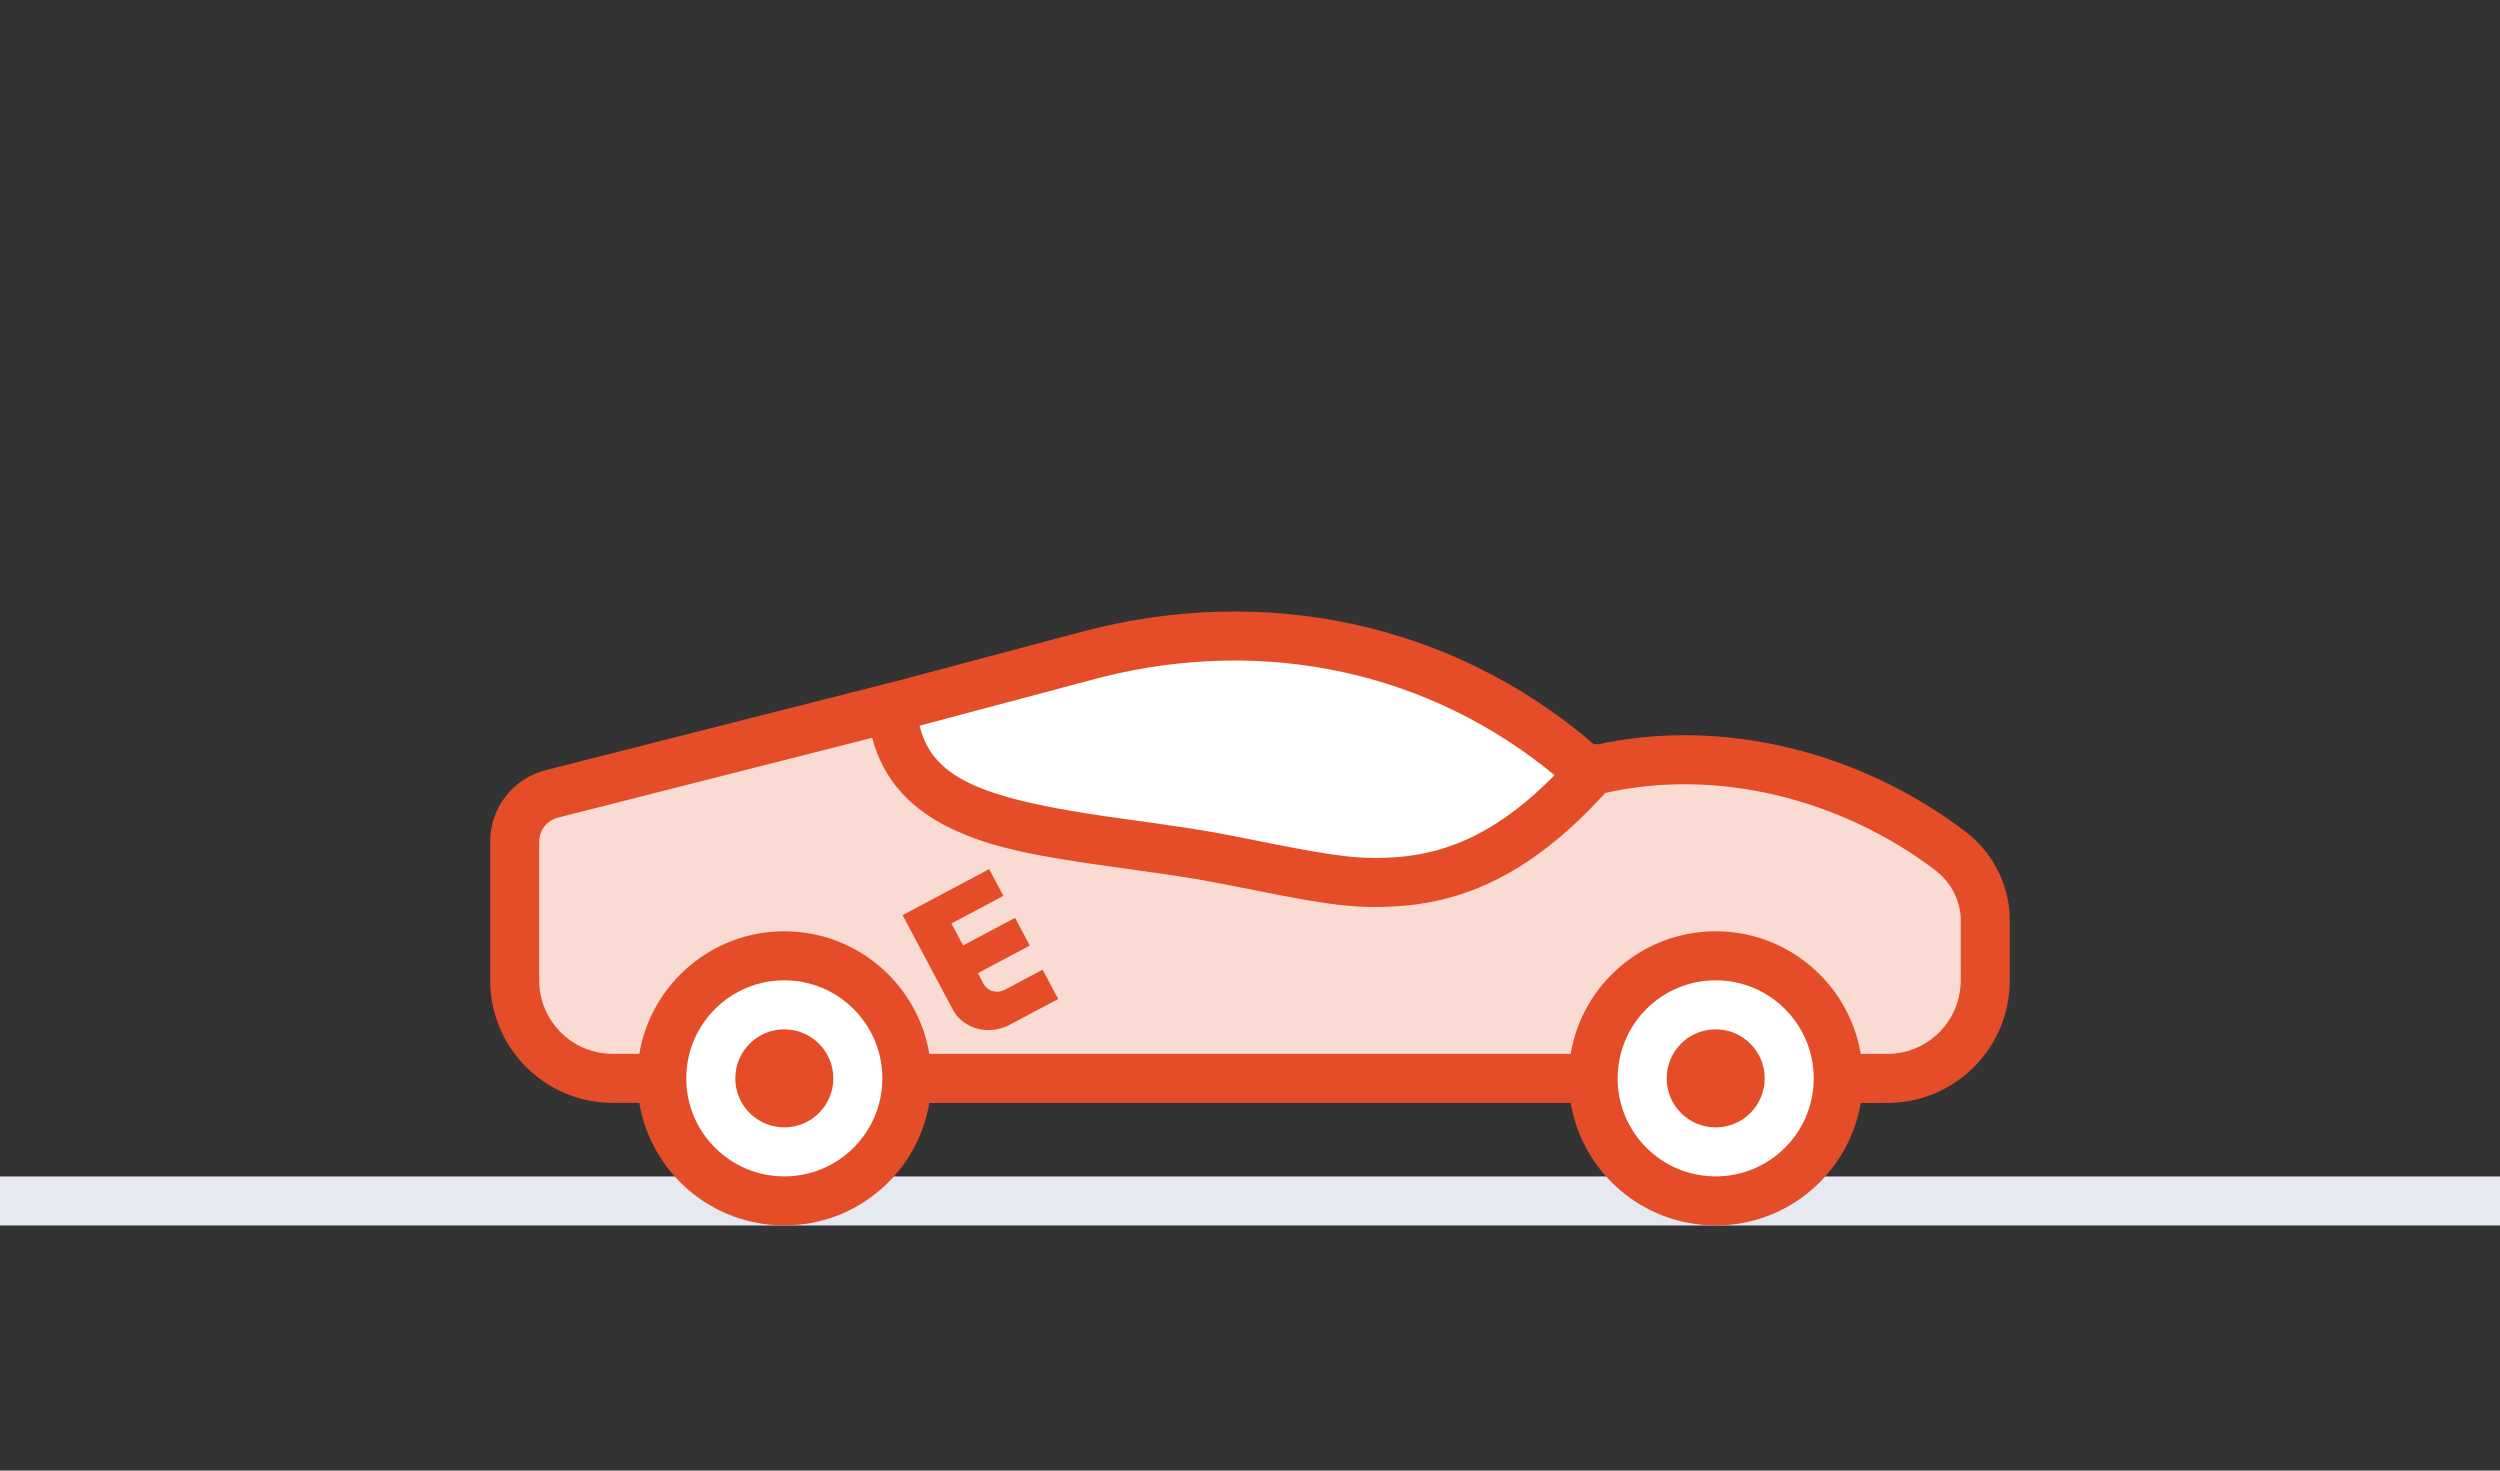 <?xml version="1.0" encoding="UTF-8"?>
<svg width="102px" height="60px" viewBox="0 0 102 60" version="1.1" xmlns="http://www.w3.org/2000/svg" xmlns:xlink="http://www.w3.org/1999/xlink">
    <rect x="0" y="0" width="102" height="60" fill="#333333" stroke="none"/>
    <title>0DD9768D-F407-4F8C-9FBE-0CA9A4860E6E</title>
    <g id="Sadaļas" stroke="none" stroke-width="1" fill="none" fill-rule="evenodd">
        <g id="01.-Sākumlapa-v4" transform="translate(-978, -618)">
            <g id="Categories-+-Cities" transform="translate(0, 608)">
                <g id="Categories" transform="translate(215, 0)">
                    <g id="Category-3" transform="translate(590, 0)">
                        <g id="Category-icon-/-B" transform="translate(173, 10)">
                            <rect id="Line" fill="#E6E9F0" x="0" y="48" width="102" height="2"></rect>
                            <g id="Icon" transform="translate(20, 24.95)">
                                <path d="M44.417,6.256 C44.657,6.462 44.98,6.543 45.289,6.474 C50.097,5.394 55.463,6.684 59.591,9.831 C60.368,10.423 60.868,11.311 60.98,12.281 L60.998,12.49 L60.997,14.099 L60.993,14.316 C60.889,16.831 58.926,18.866 56.441,19.082 L56.22,19.097 L55,19.097 L55,19.051 L55,19.051 C55,16.289 52.761,14.051 50,14.051 C47.311,14.051 45.118,16.173 45.005,18.834 L45.001,19.097 L17,19.098 C17,16.337 14.762,14.098 12,14.098 C9.239,14.098 7,16.337 7,19.098 L6,19.098 L5.783,19.094 C3.196,18.983 1.118,16.907 1.005,14.321 L1,14.098 L1,9.432 L1.006,9.271 C1.07,8.478 1.6,7.795 2.354,7.539 L2.508,7.493 L17.004,3.811 L24.358,1.852 L24.782,1.742 C31.852,-0.013 39.014,1.597 44.417,6.256 Z" id="path" fill="#FADBD4"></path>
                                <path d="M22,11.098 L22,12.333 L19.6,12.333 L19.6,13.348 L22,13.348 L22,14.629 L19.6,14.629 L19.6,15.126 C19.6,15.441 19.852,15.702 20.177,15.74 L20.26,15.745 L22,15.744 L22,17.098 L19.759,17.098 C18.83,17.098 18.069,16.423 18.004,15.567 L18,15.449 L18,11.098 L22,11.098 Z" id="Path" fill="#E44D28" fill-rule="nonzero" transform="translate(20, 14.098) rotate(-28) translate(-20, -14.098) "></path>
                                <path d="M12,14.047 C14.761,14.047 17,16.286 17,19.047 C17,21.809 14.761,24.047 12,24.047 C9.239,24.047 7,21.809 7,19.047 C7,16.286 9.239,14.047 12,14.047 Z M50,14.047 C52.761,14.047 55,16.286 55,19.047 C55,21.809 52.761,24.047 50,24.047 C47.239,24.047 45,21.809 45,19.047 C45,16.286 47.239,14.047 50,14.047 Z M31.4,1.047 C35.335,1.047 38.732,2.306 41.156,3.599 L41.627,3.858 C41.704,3.901 41.779,3.944 41.853,3.987 L42.284,4.244 C42.423,4.328 42.558,4.412 42.688,4.495 L43.062,4.74 L43.062,4.74 L43.408,4.977 L43.408,4.977 L43.723,5.202 L43.723,5.202 L44.007,5.414 L44.007,5.414 L44.259,5.611 L44.259,5.611 L44.478,5.79 L44.478,5.79 L44.665,5.949 L44.665,5.949 L44.88,6.147 L44.88,6.147 L44.98,6.248 L44.98,6.248 L45.043,6.321 C45.066,6.351 45.075,6.369 45.069,6.375 C41.23,10.771 37.984,11.343 34.549,10.941 L34.058,10.877 L34.058,10.877 L33.562,10.801 L33.562,10.801 L33.064,10.717 L33.064,10.717 L32.054,10.526 L32.054,10.526 L30.236,10.161 L30.236,10.161 L29.701,10.059 L29.701,10.059 L28.886,9.915 L28.886,9.915 L28.301,9.821 L28.301,9.821 L27.078,9.641 L27.078,9.641 L24.463,9.273 L24.463,9.273 L23.634,9.144 L23.634,9.144 L23.096,9.053 L23.096,9.053 L22.571,8.956 C22.485,8.939 22.399,8.922 22.314,8.905 L21.811,8.796 C18.837,8.12 16.705,6.955 16.4,4.047 L17.002,3.868 L17.002,3.868 L18.177,3.527 C18.563,3.417 18.942,3.31 19.316,3.207 L20.418,2.91 C20.779,2.814 21.134,2.722 21.483,2.634 L22.511,2.381 C26.215,1.492 29.178,1.047 31.4,1.047 Z" id="path" fill="#FFFFFF"></path>
                                <path d="M45.024,5.408 L45.034,5.408 C45.088,5.407 45.142,5.411 45.195,5.42 L45.07,5.447 C50.28,4.278 55.934,5.735 60.197,8.985 C61.263,9.798 61.921,11.042 61.996,12.383 L61.998,15.047 C62.002,17.736 59.881,19.93 57.22,20.045 L57.003,20.05 L55.917,20.052 C55.439,22.887 52.972,25.047 50,25.047 C47.028,25.047 44.561,22.887 44.084,20.051 L17.917,20.049 C17.441,22.886 14.973,25.047 12,25.047 C9.027,25.047 6.56,22.885 6.083,20.048 L5,20.047 C2.239,20.047 0,17.809 0,15.047 L0,9.381 C0,8.008 0.931,6.811 2.261,6.473 L16.758,2.791 L24.101,0.835 C31.5,-1.145 39.188,0.403 45.024,5.408 Z M12,15.047 C9.791,15.047 8,16.838 8,19.047 C8,21.257 9.791,23.047 12,23.047 C14.209,23.047 16,21.257 16,19.047 C16,16.838 14.209,15.047 12,15.047 Z M50,15.047 C47.791,15.047 46,16.838 46,19.047 C46,21.257 47.791,23.047 50,23.047 C52.209,23.047 54,21.257 54,19.047 C54,16.838 52.209,15.047 50,15.047 Z M12,17.047 C13.105,17.047 14,17.943 14,19.047 C14,20.152 13.105,21.047 12,21.047 C10.896,21.047 10,20.152 10,19.047 C10,17.943 10.896,17.047 12,17.047 Z M50,17.047 C51.105,17.047 52,17.943 52,19.047 C52,20.152 51.105,21.047 50,21.047 C48.896,21.047 48,20.152 48,19.047 C48,17.943 48.896,17.047 50,17.047 Z M15.585,5.152 L2.754,8.412 C2.347,8.515 2.053,8.859 2.006,9.268 L2,9.381 L2,15.047 C2,16.645 3.249,17.951 4.824,18.042 L5,18.047 L6.083,18.047 C6.56,15.21 9.027,13.047 12,13.047 C14.973,13.047 17.441,15.21 17.917,18.047 L44.083,18.047 C44.56,15.21 47.027,13.047 50,13.047 C52.973,13.047 55.441,15.21 55.917,18.047 L57.027,18.048 L57.122,18.043 L57.186,18.044 L57.352,18.03 C58.784,17.863 59.907,16.687 59.992,15.232 L59.998,15.049 L59.996,12.464 L59.982,12.307 C59.901,11.683 59.597,11.109 59.13,10.694 L58.985,10.575 C55.086,7.603 50.021,6.386 45.508,7.399 L45.495,7.4 C42.75,10.422 40.087,11.815 37.074,12.02 L36.707,12.041 L36.353,12.053 L35.919,12.055 L35.919,12.055 L35.482,12.04 L35.122,12.016 L34.937,11.999 L34.937,11.999 L34.549,11.957 L34.136,11.903 L33.451,11.796 L32.943,11.708 L32.085,11.547 L29.853,11.106 L28.898,10.931 L28.454,10.858 L27.596,10.726 L24.73,10.322 L24.035,10.218 L23.091,10.066 L22.522,9.965 L21.996,9.863 L21.507,9.758 C21.114,9.669 20.756,9.575 20.421,9.474 L20.029,9.349 C19.837,9.284 19.652,9.216 19.471,9.144 L19.113,8.994 C19.054,8.969 18.995,8.942 18.937,8.915 C17.175,8.104 16.038,6.882 15.585,5.152 Z M25.029,2.661 L24.616,2.767 L17.517,4.659 C17.894,6.171 18.982,7.02 21.418,7.655 L21.888,7.771 L22.389,7.883 L22.652,7.937 L22.652,7.937 L23.203,8.044 L23.788,8.147 L24.409,8.249 L25.066,8.349 L27.572,8.702 L28.483,8.838 L29.232,8.959 L29.709,9.044 L30.224,9.141 L32.108,9.514 L32.954,9.676 L33.684,9.806 L34.117,9.876 L34.513,9.934 L34.88,9.98 L35.222,10.014 L35.546,10.038 L35.703,10.045 L35.703,10.045 L36.01,10.054 L36.162,10.054 L36.162,10.054 L36.467,10.049 L36.938,10.025 L36.938,10.025 C39.207,9.87 41.244,8.891 43.427,6.678 C38.316,2.456 31.641,1.021 25.029,2.661 Z" id="path" fill="#E44D28" fill-rule="nonzero"></path>
                            </g>
                        </g>
                    </g>
                </g>
            </g>
        </g>
    </g>
</svg>